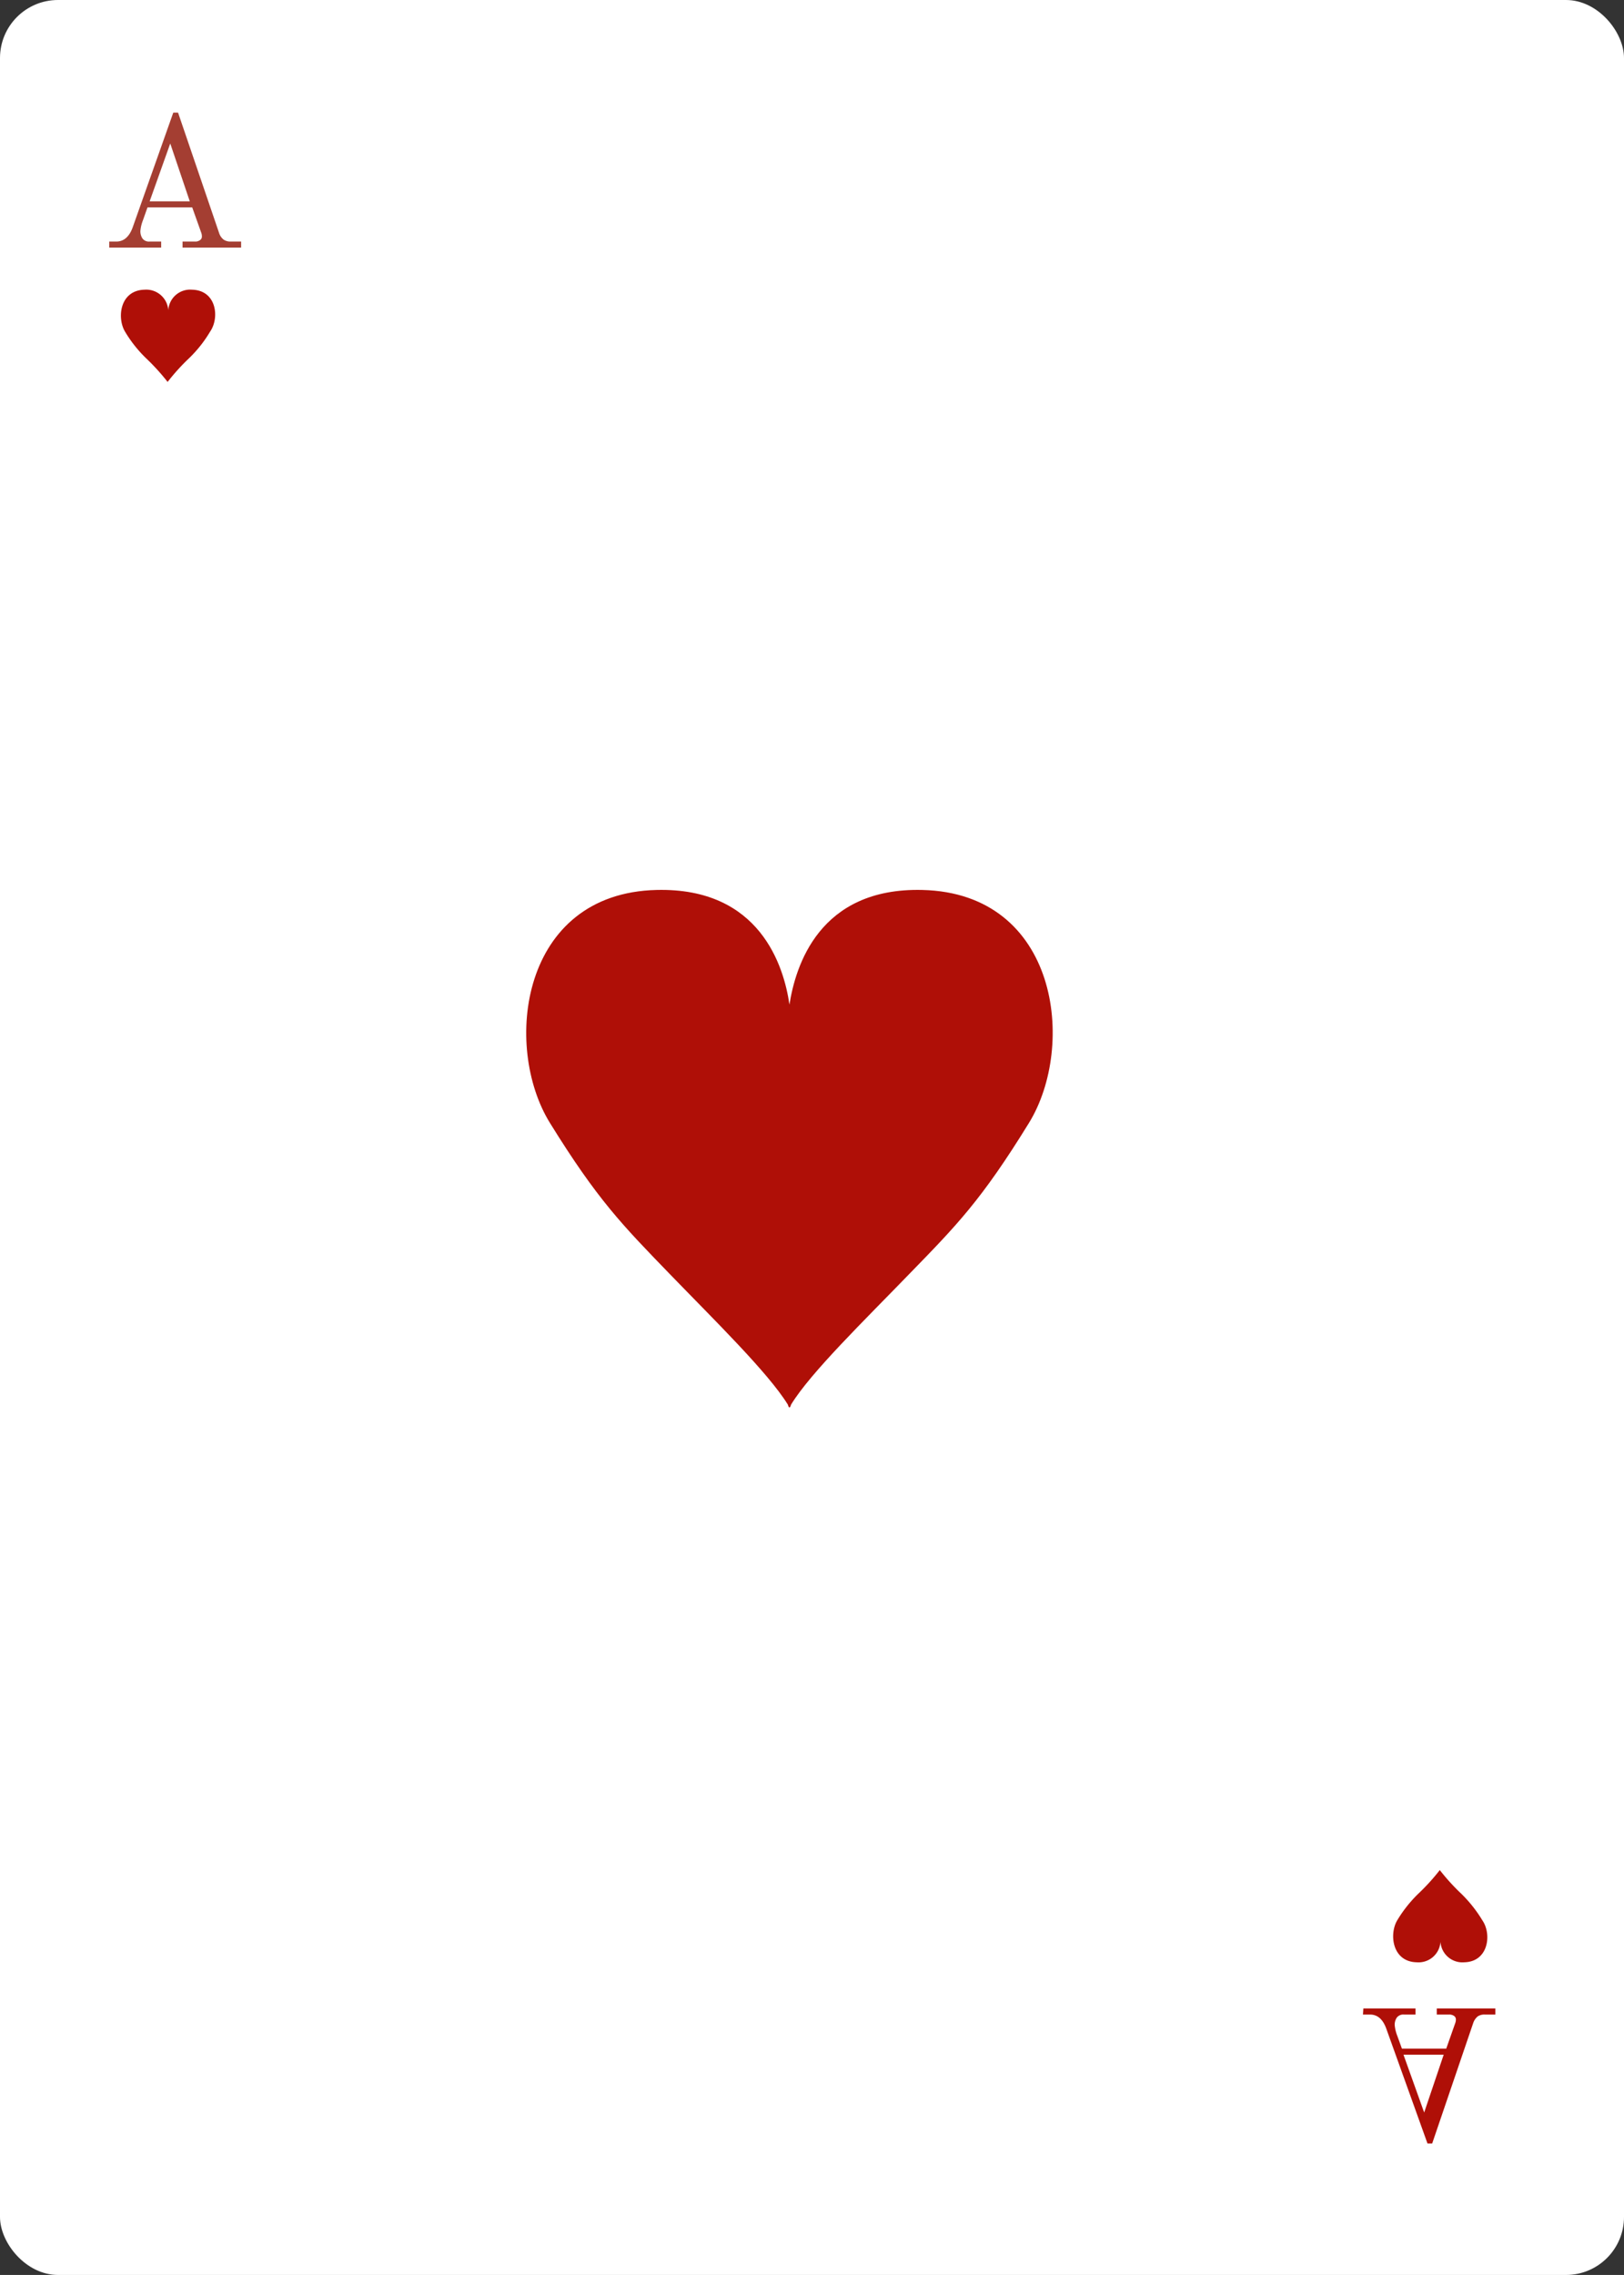 <svg xmlns="http://www.w3.org/2000/svg" viewBox="0 0 166.36 232.9"><rect x="0" y="0" width="166.36" height="232.9" fill="#333333" stroke="none"/><defs><style>.cls-1{fill:#fff;}.cls-2{fill:#af0f07;}.cls-3{fill:#a43e32;}</style></defs><g id="Layer_2" data-name="Layer 2"><g id="Objects"><rect class="cls-1" width="166.36" height="232.9" rx="5.94"/><path class="cls-1" d="M150.86,11.55a.57.57,0,1,1-.57-.57A.57.57,0,0,1,150.86,11.55Z"/><path class="cls-1" d="M123.73,11.55a.56.56,0,0,1-.57.56.57.57,0,1,1,.57-.56Z"/><path class="cls-1" d="M98.78,11.55a.57.57,0,0,1-.57.56.57.57,0,1,1,0-1.13A.57.57,0,0,1,98.78,11.55Z"/><path class="cls-1" d="M73.73,11.73a.58.58,0,0,1-.57.57.57.57,0,0,1-.57-.57.56.56,0,0,1,.57-.57A.57.57,0,0,1,73.73,11.73Z"/><path class="cls-1" d="M150.86,32.69a.57.57,0,0,1-1.14,0,.57.57,0,0,1,1.14,0Z"/><path class="cls-1" d="M150.86,52a.57.57,0,1,1-.57-.57A.58.58,0,0,1,150.86,52Z"/><path class="cls-1" d="M150.86,72.2a.57.57,0,1,1-1.14,0,.57.57,0,1,1,1.14,0Z"/><path class="cls-1" d="M150.86,85a.57.57,0,1,1-.57-.57A.58.58,0,0,1,150.86,85Z"/><path class="cls-1" d="M150.86,97.81a.57.57,0,0,1-1.14,0,.57.57,0,1,1,1.14,0Z"/><path class="cls-1" d="M20.57,12.11a.57.57,0,0,1-.57.57.57.57,0,1,1,.57-.57Z"/><path class="cls-1" d="M48,11.73a.57.57,0,1,1-.56-.57A.56.56,0,0,1,48,11.73Z"/><path class="cls-1" d="M20.57,32.24a.58.58,0,0,1-.57.57.57.57,0,0,1-.57-.57.56.56,0,0,1,.57-.57A.57.57,0,0,1,20.57,32.24Z"/><path class="cls-1" d="M20.57,52.11a.58.58,0,0,1-.57.57.57.57,0,0,1,0-1.14A.58.58,0,0,1,20.57,52.11Z"/><path class="cls-1" d="M20.57,72.06a.57.57,0,0,1-.57.56.57.57,0,1,1,0-1.13A.57.57,0,0,1,20.57,72.06Z"/><path class="cls-1" d="M20.57,85a.58.58,0,0,1-.57.57.57.57,0,0,1,0-1.14A.58.58,0,0,1,20.57,85Z"/><path class="cls-1" d="M20.57,98.38A.58.58,0,0,1,20,99a.57.57,0,0,1-.57-.57.56.56,0,0,1,.57-.57A.57.57,0,0,1,20.57,98.38Z"/><path class="cls-1" d="M20.57,111.31a.58.58,0,0,1-.57.57.57.57,0,0,1,0-1.14A.58.58,0,0,1,20.57,111.31Z"/><path class="cls-1" d="M20.57,124.23a.57.57,0,0,1-.57.57.56.56,0,0,1-.57-.57.57.57,0,0,1,.57-.57A.58.58,0,0,1,20.57,124.23Z"/><path class="cls-1" d="M20.57,137.63a.57.57,0,0,1-.57.57.56.56,0,0,1-.57-.57.57.57,0,0,1,.57-.57A.58.58,0,0,1,20.57,137.63Z"/><path class="cls-1" d="M20.57,151.06a.58.58,0,0,1-.57.57.57.57,0,0,1,0-1.14A.58.58,0,0,1,20.57,151.06Z"/><path class="cls-1" d="M20.57,163.06a.58.58,0,0,1-.57.57.57.57,0,0,1,0-1.14A.58.58,0,0,1,20.57,163.06Z"/><path class="cls-1" d="M20.57,176.46A.58.58,0,0,1,20,177a.57.57,0,0,1-.57-.57.56.56,0,0,1,.57-.57A.57.57,0,0,1,20.57,176.46Z"/><path class="cls-1" d="M20.57,189.51a.57.57,0,0,1-.57.56.57.57,0,1,1,0-1.13A.57.57,0,0,1,20.57,189.51Z"/><path class="cls-1" d="M20.8,208.69a.58.58,0,0,1-.57.57.57.57,0,0,1,0-1.14A.58.58,0,0,1,20.8,208.69Z"/><path class="cls-1" d="M41.32,209.26a.57.57,0,1,1-.57-.57A.57.57,0,0,1,41.32,209.26Z"/><path class="cls-1" d="M67.77,209.26a.57.57,0,0,1-.57.57.57.57,0,1,1,0-1.14A.57.57,0,0,1,67.77,209.26Z"/><path class="cls-1" d="M94.18,209.26a.58.58,0,0,1-.57.57.57.57,0,0,1,0-1.14A.58.58,0,0,1,94.18,209.26Z"/><path class="cls-1" d="M119.9,209.26a.57.57,0,1,1-.57-.57A.58.58,0,0,1,119.9,209.26Z"/><path class="cls-1" d="M150.86,111a.57.57,0,0,1-1.14,0,.57.57,0,1,1,1.14,0Z"/><path class="cls-1" d="M150.86,123.32a.57.57,0,0,1-1.14,0,.57.57,0,1,1,1.14,0Z"/><path class="cls-1" d="M150.86,136.61a.57.57,0,1,1-.57-.56A.57.57,0,0,1,150.86,136.61Z"/><path class="cls-1" d="M150.86,149.72a.57.57,0,0,1-1.14,0,.57.57,0,1,1,1.14,0Z"/><path class="cls-1" d="M150.86,162.47a.57.57,0,0,1-1.14,0,.57.57,0,1,1,1.14,0Z"/><path class="cls-1" d="M150.86,175.05a.57.57,0,0,1-1.14,0,.57.57,0,1,1,1.14,0Z"/><path class="cls-1" d="M150.86,187.89a.57.57,0,1,1-1.14,0,.57.57,0,1,1,1.14,0Z"/><path class="cls-1" d="M150.86,207.46a.57.57,0,0,1-1.14,0,.57.57,0,0,1,1.14,0Z"/><path class="cls-2" d="M94.48,91.11c-10.6-.26-13,7.84-13.61,11.74-.56-3.9-3-12-13.61-11.74-13.94.33-15.79,16-10.92,23.86s7.39,10.42,12.27,15.46c4.59,4.74,10.07,10.09,12.09,13.36,0,0,.11.38.17.28.06.1.17-.28.17-.28,2-3.27,7.51-8.62,12.1-13.36,4.87-5,7.39-7.56,12.26-15.46S108.43,91.44,94.48,91.11Z"/><path class="cls-2" d="M19.68,29.66a2.24,2.24,0,0,0-2.44,2.1,2.26,2.26,0,0,0-2.44-2.1c-2.51.06-2.84,2.86-2,4.28A13.06,13.06,0,0,0,15,36.71a22.62,22.62,0,0,1,2.17,2.39s0,.07,0,0,0,0,0,0a21.32,21.32,0,0,1,2.16-2.39,13.06,13.06,0,0,0,2.2-2.77C22.51,32.52,22.18,29.72,19.68,29.66Z"/><path class="cls-3" d="M11.19,24.73h.72c.76,0,1.32-.48,1.67-1.42l4.17-11.78h.49l4.21,12.34a1.37,1.37,0,0,0,.47.67,1.22,1.22,0,0,0,.69.19H24.7v.62h-6v-.62H20a.77.77,0,0,0,.49-.15.42.42,0,0,0,.19-.34,1.11,1.11,0,0,0-.07-.43l-.92-2.58H15.11l-.46,1.3a3.94,3.94,0,0,0-.27,1.13,1.37,1.37,0,0,0,.21.75.83.83,0,0,0,.74.32h1.18v.62H11.19Zm4.14-4.12h4.11l-2-5.92Z"/><path class="cls-2" d="M139.66,205.62H145v.62h-1.18a.84.84,0,0,0-.74.32,1.32,1.32,0,0,0-.21.75,4,4,0,0,0,.27,1.12l.47,1.3h4.54l.91-2.58a1.1,1.1,0,0,0,.08-.43.44.44,0,0,0-.19-.34.86.86,0,0,0-.49-.14h-1.28v-.62h6v.62h-1.09a1.23,1.23,0,0,0-.7.18,1.5,1.5,0,0,0-.47.67l-4.21,12.35h-.48L142,207.66c-.35-.95-.9-1.42-1.66-1.42h-.72Zm6.23,10.65,2-5.92h-4.12Z"/><path class="cls-2" d="M150,200.89a2.25,2.25,0,0,1-2.44-2.1,2.25,2.25,0,0,1-2.44,2.1c-2.5-.06-2.83-2.86-2-4.28a13.38,13.38,0,0,1,2.2-2.77,21.56,21.56,0,0,0,2.17-2.39s0-.07,0,0,0,0,0,0a21.56,21.56,0,0,0,2.17,2.39,13.72,13.72,0,0,1,2.2,2.77C152.82,198,152.49,200.83,150,200.89Z"/></g></g></svg>
